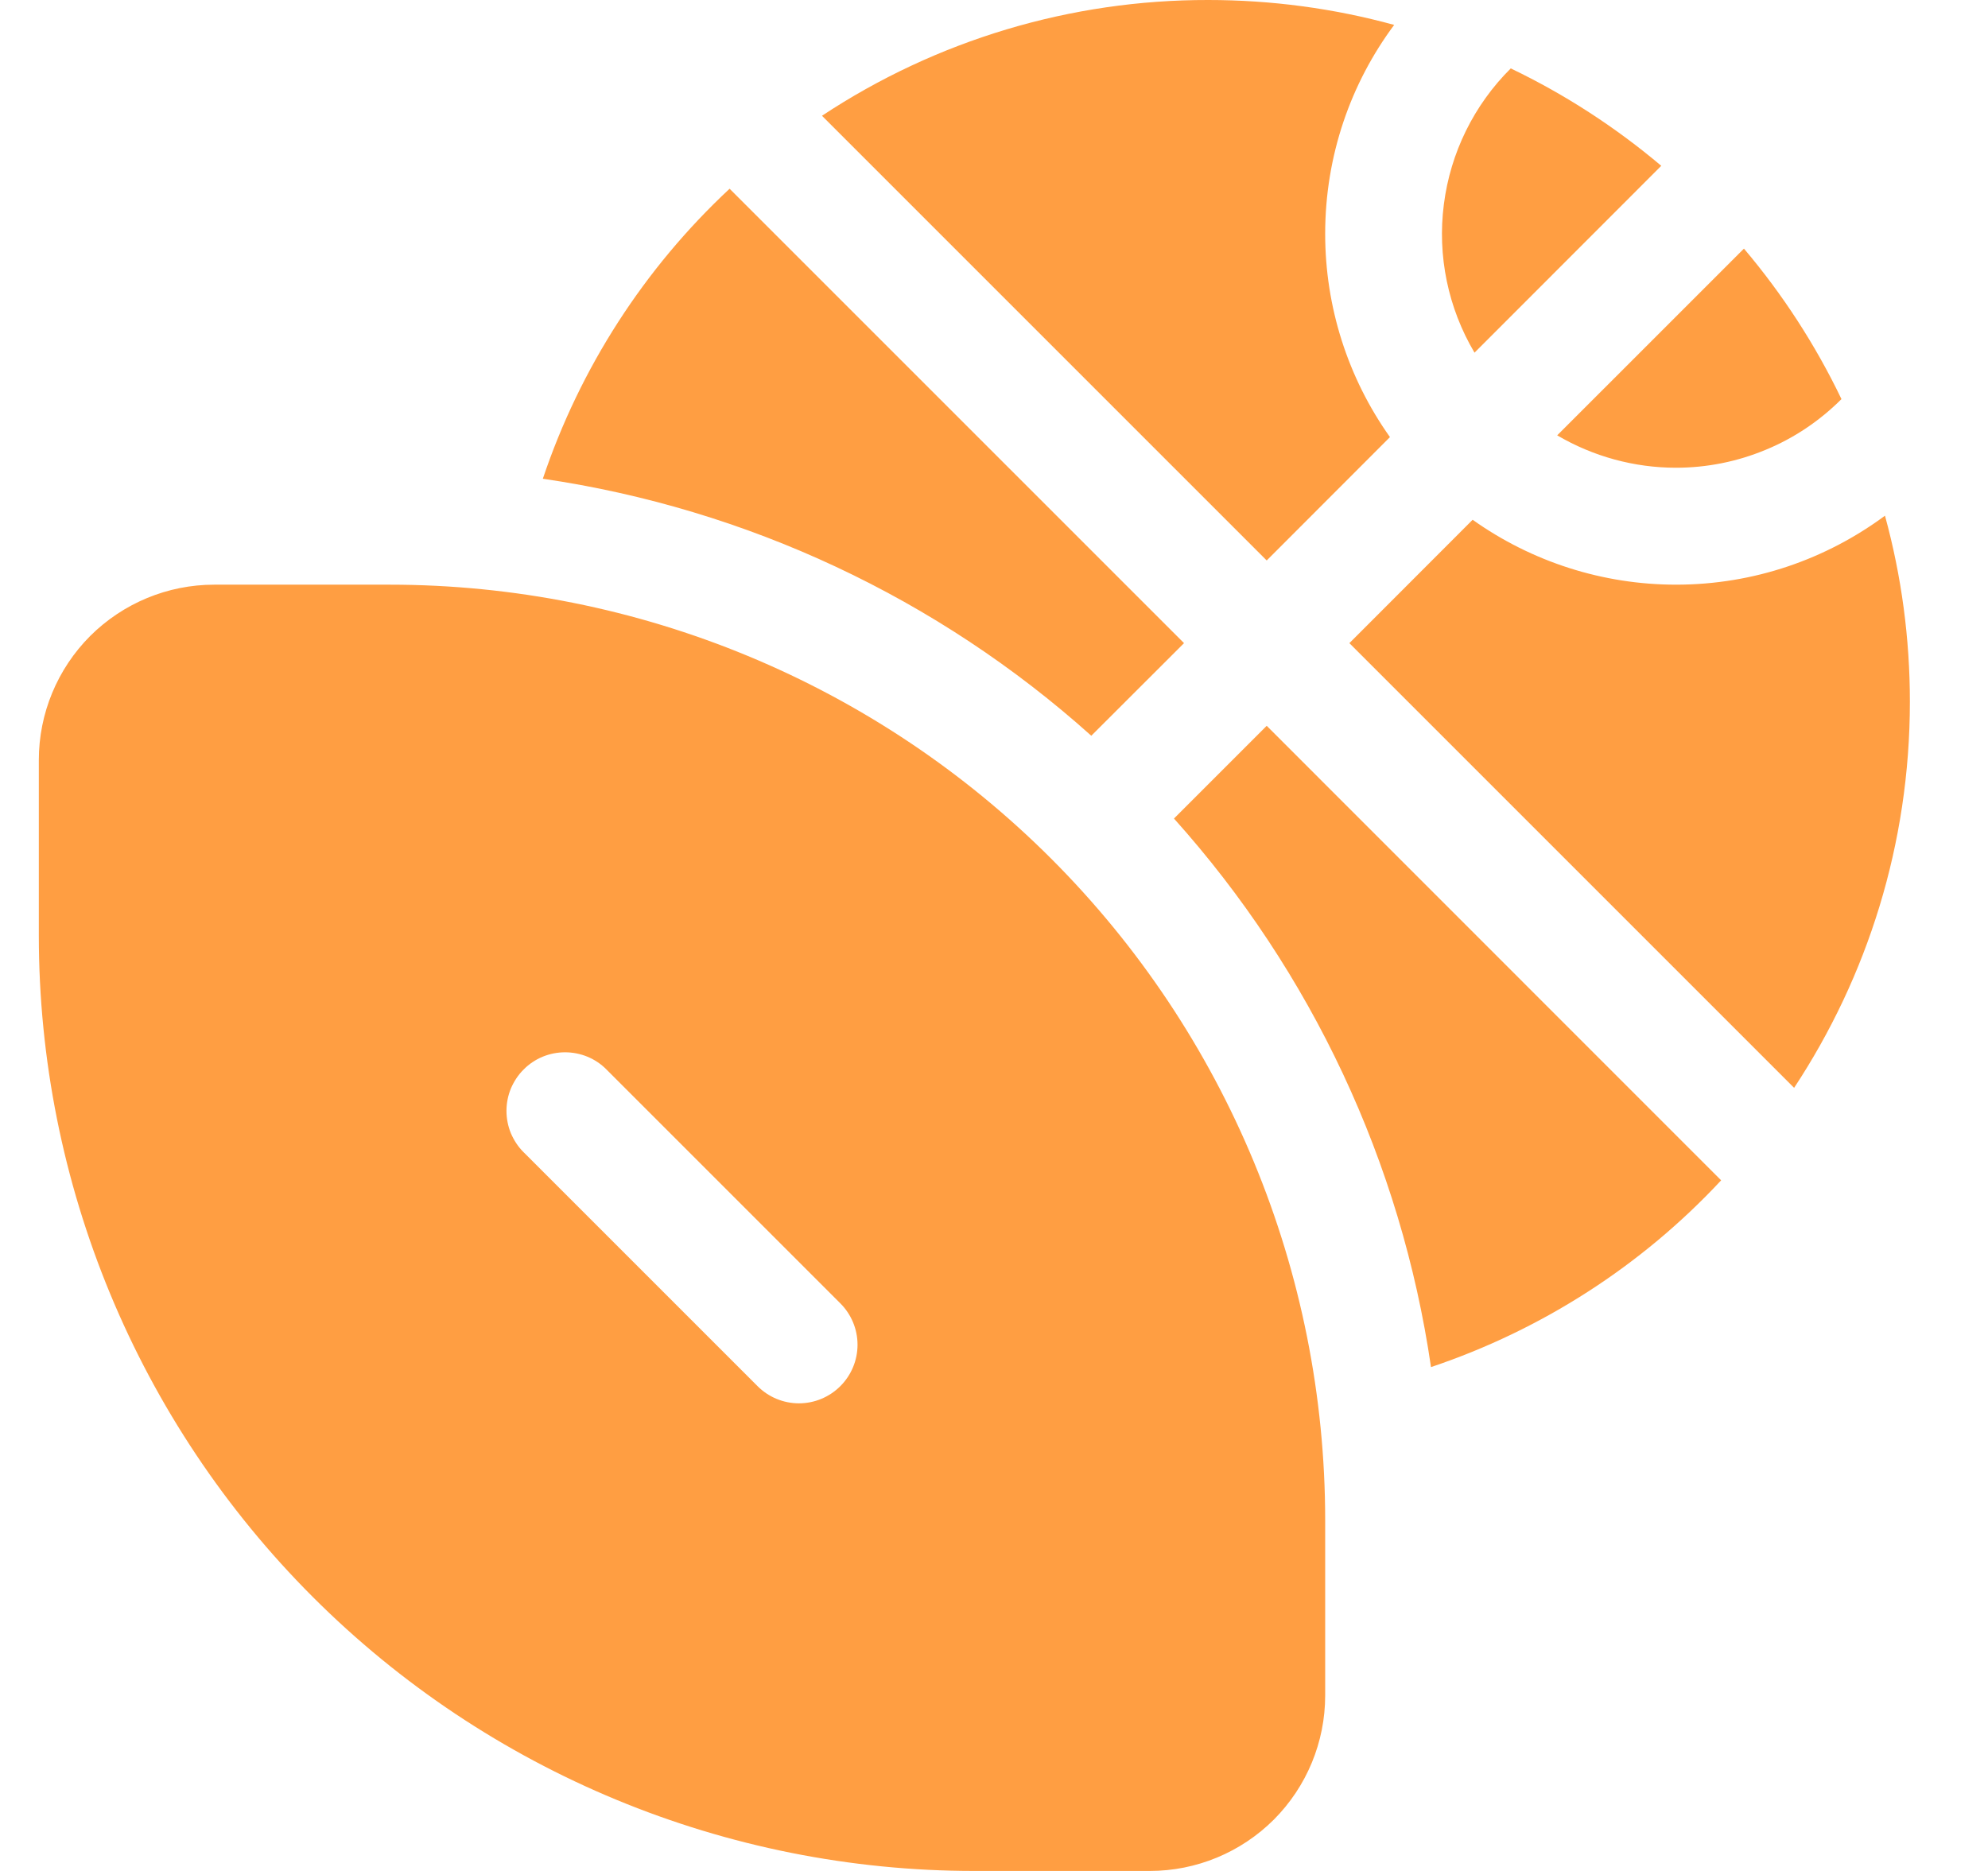 <svg width="17" height="16" viewBox="0 0 17 16" fill="none" xmlns="http://www.w3.org/2000/svg">
<path d="M14.913 2.126C15.243 2.516 15.524 2.948 15.747 3.413C15.561 3.599 15.341 3.747 15.098 3.847C14.855 3.948 14.595 4 14.332 4C13.975 4 13.624 3.904 13.316 3.723L14.913 2.126ZM14.206 1.418L12.609 3.016C12.383 2.634 12.29 2.188 12.347 1.747C12.403 1.307 12.604 0.898 12.919 0.585C13.384 0.808 13.816 1.089 14.206 1.418ZM16.332 6C16.332 5.463 16.261 4.928 16.119 4.41C15.619 4.78 15.001 5 14.332 5C13.709 5 13.101 4.806 12.593 4.445L11.539 5.5L15.342 9.303C15.967 8.355 16.332 7.22 16.332 6ZM11.332 2C11.332 1.33 11.551 0.712 11.922 0.213C11.404 0.071 10.869 -0 10.332 9.22828e-06C9.158 -0.002 8.009 0.342 7.029 0.99L10.832 4.793L11.886 3.738C11.525 3.23 11.332 2.623 11.332 2ZM10.039 7C11.217 8.313 11.982 9.945 12.237 11.691C13.184 11.373 14.037 10.825 14.718 10.094L10.832 6.207L10.039 7ZM10.125 5.5L9.332 6.292C8.019 5.114 6.387 4.35 4.642 4.094C4.96 3.147 5.509 2.295 6.239 1.614L10.125 5.5ZM1.832 5C1.434 5 1.053 5.158 0.771 5.439C0.49 5.721 0.332 6.102 0.332 6.5V8C0.332 10.122 1.175 12.157 2.675 13.657C4.175 15.157 6.21 16 8.332 16H9.832C10.23 16 10.611 15.842 10.893 15.561C11.174 15.279 11.332 14.898 11.332 14.5V13C11.332 10.878 10.489 8.843 8.989 7.343C7.489 5.843 5.454 5 3.332 5H1.832ZM4.478 9.146C4.524 9.099 4.58 9.062 4.64 9.037C4.701 9.012 4.766 8.999 4.832 8.999C4.898 8.999 4.963 9.012 5.024 9.037C5.084 9.062 5.14 9.099 5.186 9.146L7.186 11.146C7.28 11.24 7.333 11.367 7.333 11.5C7.333 11.633 7.28 11.76 7.186 11.854C7.092 11.948 6.965 12.001 6.832 12.001C6.699 12.001 6.572 11.948 6.478 11.854L4.478 9.854C4.431 9.808 4.395 9.752 4.369 9.692C4.344 9.631 4.331 9.566 4.331 9.5C4.331 9.434 4.344 9.369 4.369 9.308C4.395 9.248 4.431 9.192 4.478 9.146Z" fill="#FF9E42"/>
</svg>
